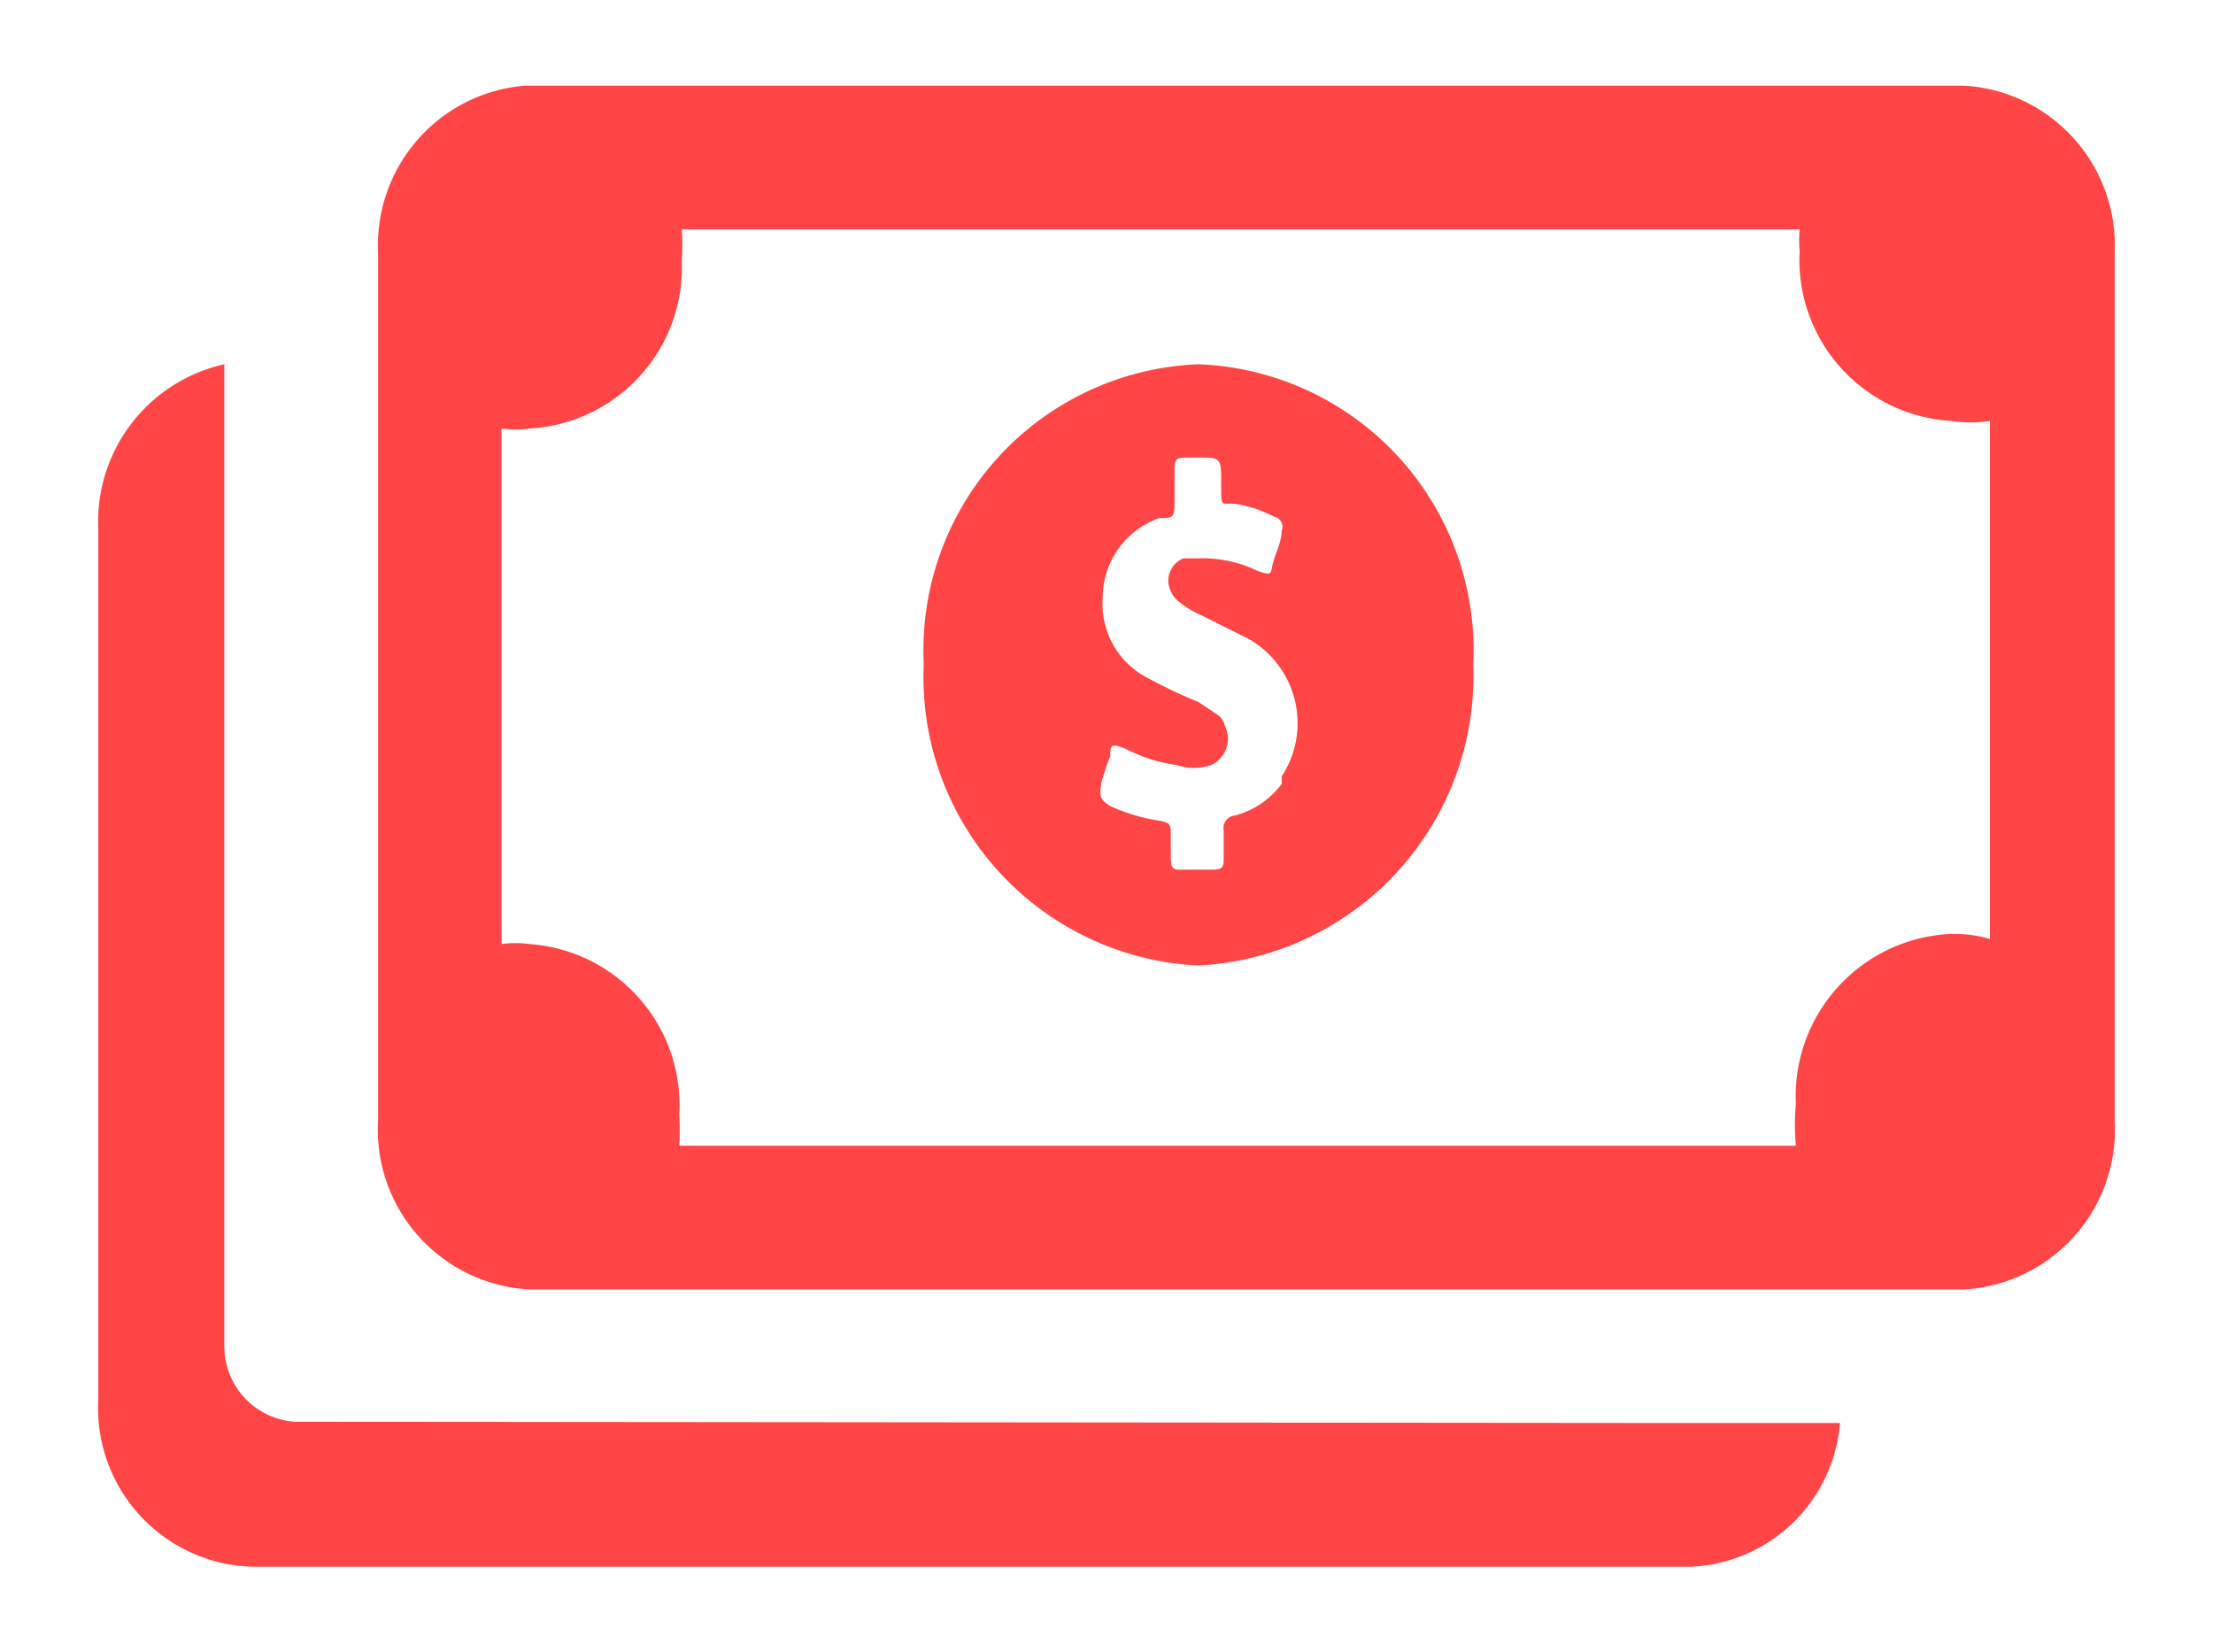<svg id="Capa_1" data-name="Capa 1" xmlns="http://www.w3.org/2000/svg" viewBox="0 0 17.56 13.11"><defs><style>.cls-1{fill:#ff4545;}</style></defs><title>icono</title><path class="cls-1" d="M15.59.68H4.16A1.27,1.27,0,0,0,3,2V8.89a1.27,1.27,0,0,0,1.2,1.34H15.59a1.27,1.27,0,0,0,1.19-1.34V2A1.27,1.27,0,0,0,15.59.68Zm-.12,6.73a1.29,1.29,0,0,0-1.22,1.35,1.86,1.86,0,0,0,0,.33H5.39a2.11,2.11,0,0,0,0-.25A1.28,1.28,0,0,0,4.2,7.49a.82.82,0,0,0-.22,0V3.4a.82.82,0,0,0,.22,0A1.28,1.28,0,0,0,5.41,2.07a2.11,2.11,0,0,0,0-.25h8.87a1,1,0,0,0,0,.17,1.28,1.28,0,0,0,1.21,1.35,1,1,0,0,0,.3,0V7.45A1,1,0,0,0,15.47,7.41Zm-2.24,3.88H14.6a1.24,1.24,0,0,1-1.18,1.14H2A1.26,1.26,0,0,1,.78,11.1V4.2a1.28,1.28,0,0,1,1-1.31v7.78h0a.6.6,0,0,0,.56.61ZM9.51,2.89A2.27,2.27,0,0,0,7.33,5.27,2.29,2.29,0,0,0,9.51,7.66a2.3,2.3,0,0,0,2.18-2.39A2.27,2.27,0,0,0,9.51,2.89Zm.66,3.27,0,.06h0a.68.68,0,0,1-.37.25.1.1,0,0,0-.09.12h0v.21c0,.07,0,.1-.09.1H9.38c-.07,0-.09,0-.09-.11V6.65c0-.12,0-.12-.1-.14a1.45,1.45,0,0,1-.37-.11c-.09-.05-.1-.08-.08-.19A1.55,1.55,0,0,1,8.81,6c0-.08,0-.11.12-.06a1.23,1.23,0,0,0,.41.13.42.42,0,0,0,.27,0,.23.23,0,0,0,.11-.31.15.15,0,0,0-.06-.09l-.15-.1a4.09,4.09,0,0,1-.42-.2.66.66,0,0,1-.34-.63.67.67,0,0,1,.45-.63c.12,0,.12,0,.12-.17V3.75c0-.1,0-.12.1-.12H9.5c.19,0,.19,0,.19.21s0,.14.13.16a1,1,0,0,1,.29.1.08.08,0,0,1,.06.11h0c0,.09-.05.18-.07.26s0,.1-.12.06a1,1,0,0,0-.47-.1l-.12,0a.19.19,0,0,0-.1.26.21.21,0,0,0,.06.08.82.82,0,0,0,.2.12l.36.18A.77.77,0,0,1,10.17,6.16Z"/></svg>